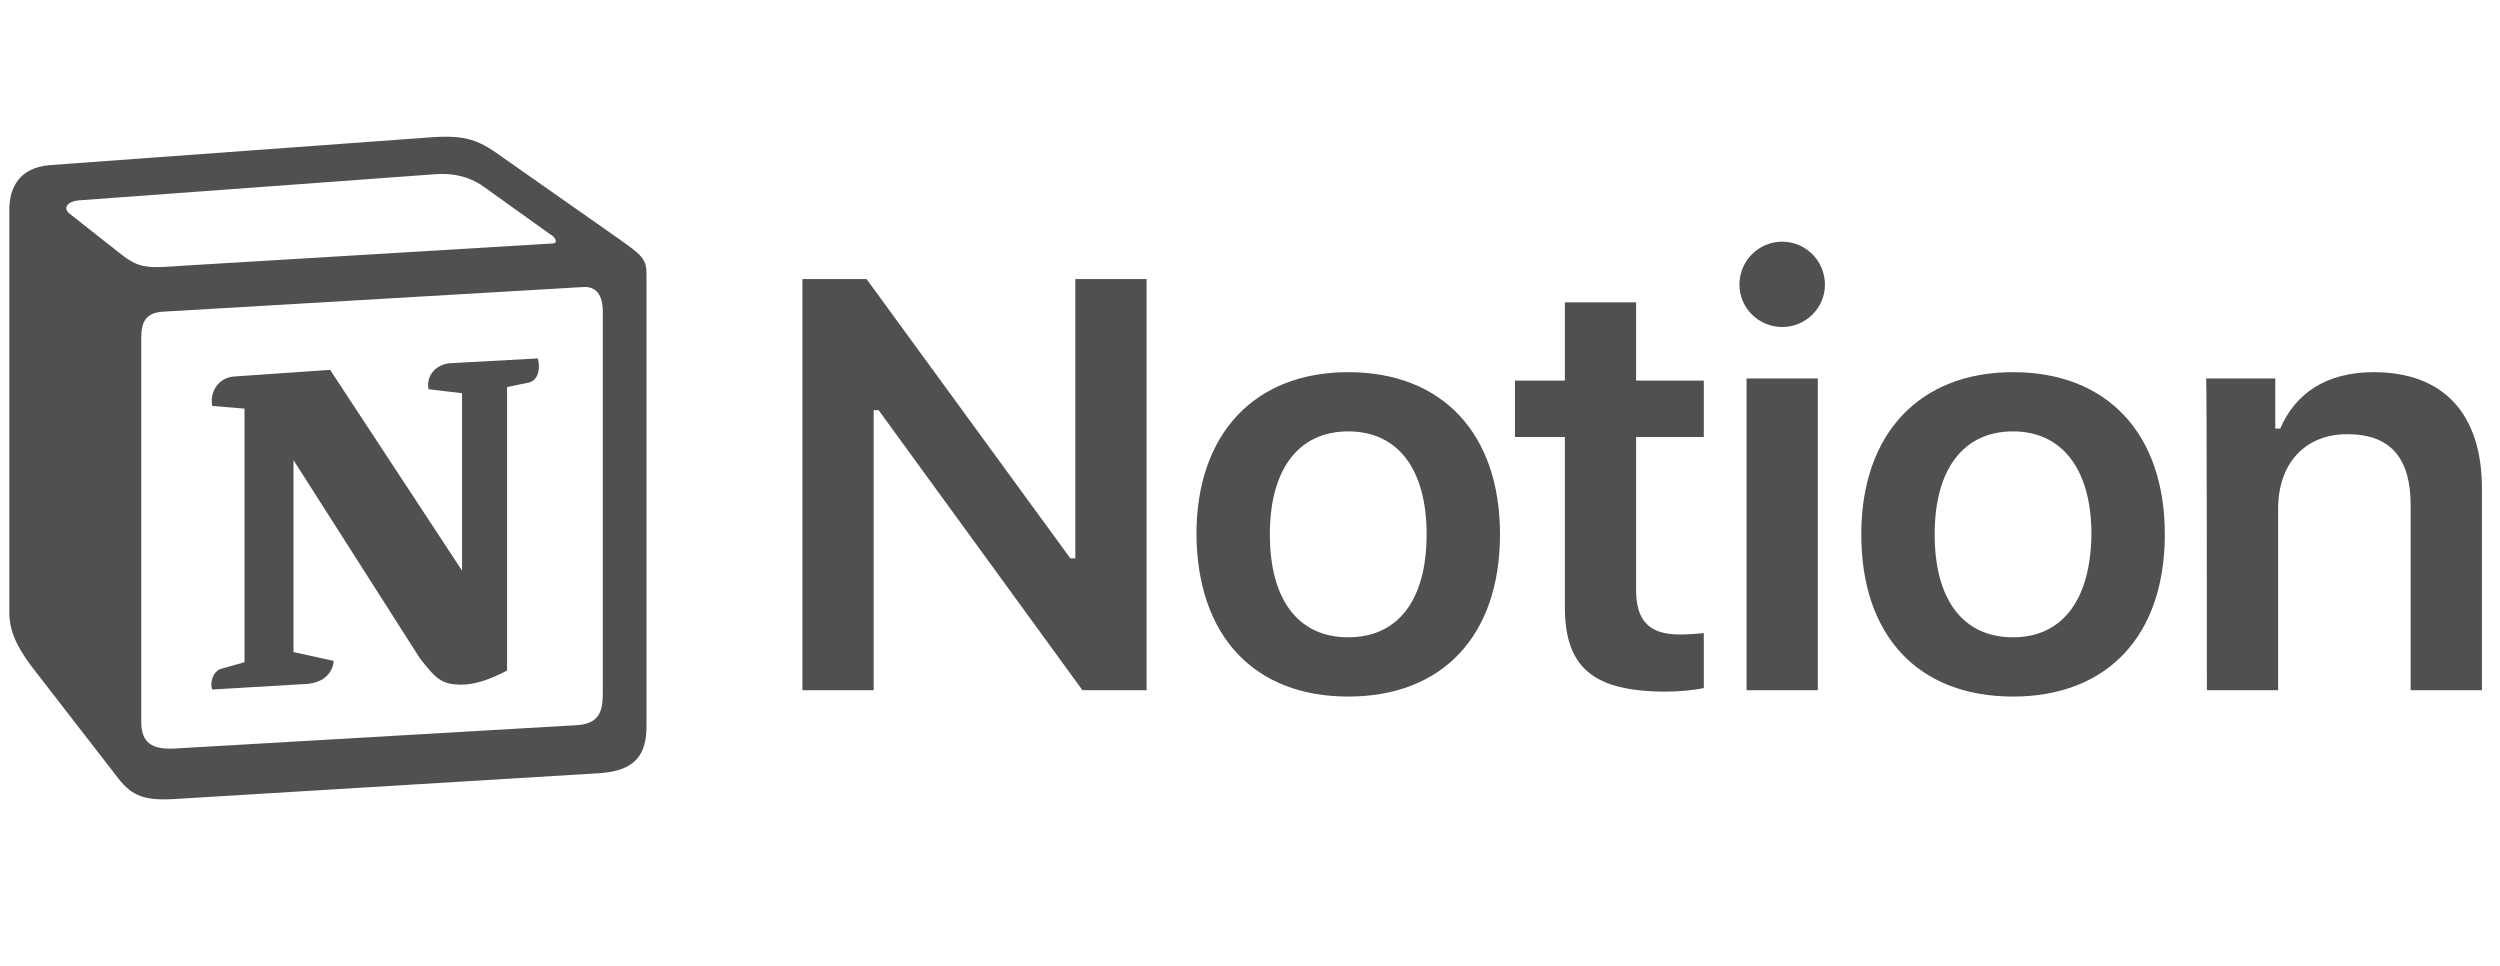 <svg width="88" height="34" viewBox="0 0 88 34" fill="none" xmlns="http://www.w3.org/2000/svg">
<g id="Company logo" clip-path="url(#clip0_1088_2138)">
<g id="Vector">
<path d="M30.753 24.295V14.44H30.929L38.102 24.295H40.36V9.823H37.852V19.653H37.676L30.503 9.823H28.245V24.295H30.753ZM47.458 24.519C50.769 24.519 52.8 22.384 52.8 18.809C52.8 15.259 50.769 13.1 47.458 13.1C44.172 13.1 42.115 15.259 42.115 18.809C42.141 22.384 44.147 24.519 47.458 24.519ZM47.458 22.433C45.702 22.433 44.699 21.118 44.699 18.809C44.699 16.525 45.702 15.185 47.458 15.185C49.214 15.185 50.217 16.525 50.217 18.809C50.217 21.118 49.214 22.433 47.458 22.433ZM55.083 10.642V13.398H53.327V15.383H55.083V21.366C55.083 23.501 56.086 24.345 58.645 24.345C59.121 24.345 59.598 24.295 59.974 24.221V22.285C59.673 22.309 59.472 22.334 59.121 22.334C58.068 22.334 57.591 21.863 57.591 20.77V15.383H59.974V13.398H57.591V10.642H55.083ZM61.479 24.295H63.987V13.323H61.479V24.295ZM62.733 11.511C63.561 11.511 64.238 10.841 64.238 10.022C64.238 9.178 63.561 8.507 62.733 8.507C61.905 8.507 61.228 9.178 61.228 10.022C61.228 10.841 61.905 11.511 62.733 11.511ZM70.859 24.519C74.17 24.519 76.202 22.384 76.202 18.809C76.202 15.259 74.17 13.1 70.859 13.1C67.574 13.1 65.517 15.259 65.517 18.809C65.517 22.384 67.524 24.519 70.859 24.519ZM70.859 22.433C69.104 22.433 68.1 21.118 68.1 18.809C68.1 16.525 69.104 15.185 70.859 15.185C72.59 15.185 73.618 16.525 73.618 18.809C73.594 21.118 72.59 22.433 70.859 22.433ZM77.682 24.295H80.19V17.916C80.19 16.302 81.143 15.284 82.623 15.284C84.153 15.284 84.855 16.128 84.855 17.791V24.295H87.364V17.196C87.364 14.564 86.009 13.1 83.551 13.1C81.896 13.1 80.792 13.844 80.265 15.086H80.09V13.323H77.657C77.682 13.323 77.682 24.295 77.682 24.295Z" fill="#505050"/>
<path fill-rule="evenodd" clip-rule="evenodd" d="M4.196 8.897C4.926 9.486 5.19 9.439 6.557 9.346L19.433 8.571C19.712 8.571 19.479 8.292 19.386 8.261L17.243 6.727C16.839 6.417 16.28 6.045 15.239 6.138L2.782 7.052C2.332 7.099 2.239 7.331 2.425 7.502L4.196 8.897ZM4.972 11.888V25.402C4.972 26.131 5.33 26.394 6.153 26.348L20.303 25.526C21.126 25.48 21.219 24.984 21.219 24.395V10.973C21.219 10.384 20.986 10.059 20.489 10.106L5.702 10.973C5.159 11.02 4.972 11.299 4.972 11.888ZM18.936 12.616C19.029 13.019 18.936 13.438 18.532 13.484L17.849 13.624V23.604C17.258 23.914 16.715 24.1 16.249 24.1C15.519 24.1 15.332 23.868 14.789 23.186L10.331 16.196V22.953L11.744 23.263C11.744 23.263 11.744 24.085 10.611 24.085L7.473 24.271C7.38 24.085 7.473 23.635 7.784 23.542L8.607 23.31V14.383L7.473 14.29C7.38 13.887 7.613 13.298 8.25 13.252L11.62 13.019L16.264 20.086V13.841L15.084 13.701C14.991 13.205 15.363 12.833 15.814 12.787L18.936 12.616ZM1.742 5.813L14.711 4.867C16.295 4.728 16.715 4.821 17.709 5.549L21.84 8.447C22.524 8.943 22.757 9.083 22.757 9.625V25.542C22.757 26.534 22.399 27.122 21.126 27.215L6.075 28.13C5.112 28.176 4.662 28.037 4.165 27.401L1.105 23.449C0.561 22.721 0.328 22.179 0.328 21.543V7.393C0.328 6.572 0.701 5.906 1.742 5.813Z" fill="#505050"/>
</g>
</g>
<defs>
<clipPath id="clip0_1088_2138">
<rect width="87.344" height="32.5" fill="white" transform="translate(0.328 0.75)"/>
</clipPath>
</defs>
</svg>
